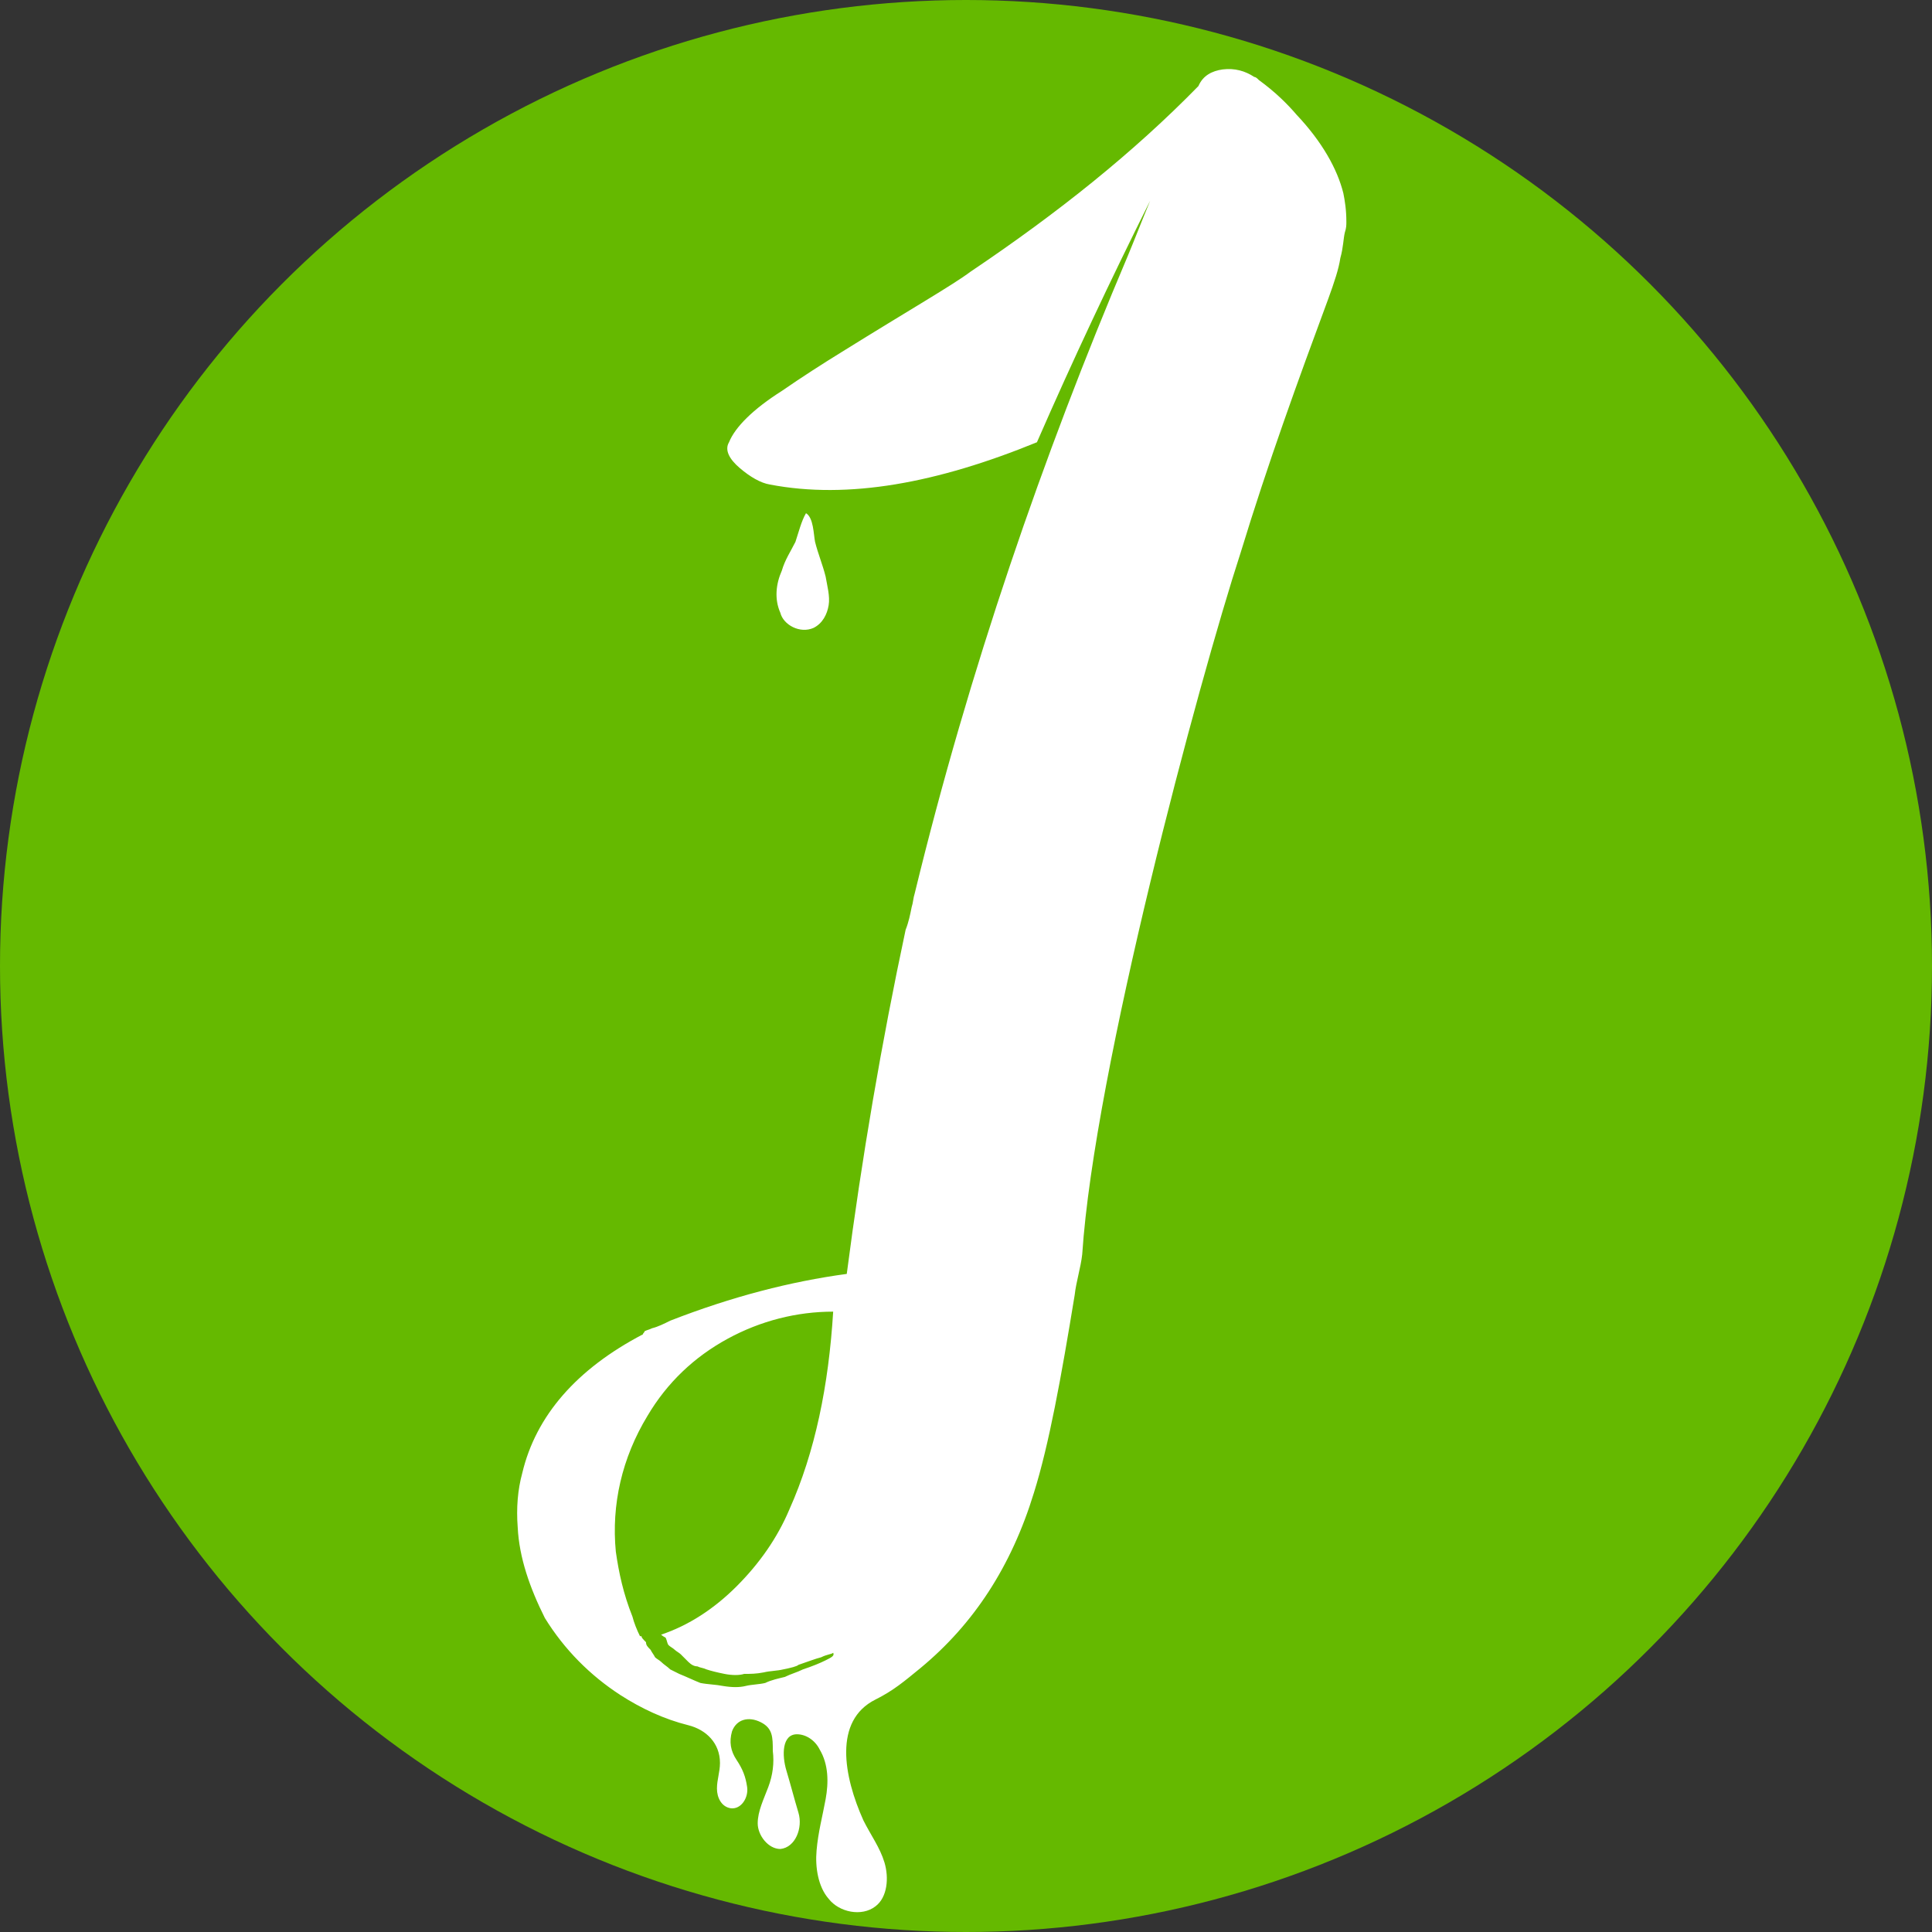 <svg version="1.1" id="Layer_1" xmlns="http://www.w3.org/2000/svg" xmlns:xlink="http://www.w3.org/1999/xlink" x="0px" y="0px"
	 viewBox="0 0 128 128" style="enable-background:new 0 0 128 128;" xml:space="preserve">
<rect x="0" y="0" width="128" height="128" fill="#333333" stroke="none"/>
<style type="text/css">
	.st0{fill:#65B900;}
	.st1{fill:#FFFFFF;}
</style>
<circle class="st0" cx="64" cy="64" r="64"/>
<g>
	<path class="st1" d="M89.2,14.7c0-0.8-0.1-1.4-0.2-1.9c-0.4-1.6-1.4-3.4-3.1-5.2c-0.6-0.7-1.4-1.5-2.5-2.3
		c-0.1-0.1-0.2-0.2-0.3-0.2c-0.6-0.4-1.3-0.6-2.1-0.5c-0.7,0.1-1.3,0.4-1.6,1.1c-4.3,4.4-9.3,8.4-15.1,12.3c-1.2,0.9-4,2.5-8.5,5.3
		c-1.3,0.8-2.7,1.7-4,2.6c-1.9,1.2-3.1,2.4-3.5,3.4c-0.3,0.5,0,1.1,0.7,1.7c0.7,0.6,1.4,1,2,1.1c5.2,1,11.1-0.1,17.7-2.8
		c2.4-5.5,4.9-10.8,7.5-16c-0.5,1.2-1,2.5-1.5,3.7c-5.6,13.2-10.5,27.4-14.1,42.2c-0.1,0.3-0.1,0.6-0.2,0.9c-0.1,0.5-0.2,1-0.4,1.5
		c-1.6,7.5-2.9,15.1-3.9,22.8c-3.7,0.5-7.6,1.5-11.7,3.1c-0.4,0.2-0.8,0.4-1.2,0.5c-0.2,0.1-0.3,0.1-0.5,0.2c0,0.1-0.1,0.1-0.1,0.2
		c-4.4,2.3-7.1,5.4-8,9.2c-0.3,1.1-0.4,2.3-0.3,3.6c0.1,2,0.8,4,1.8,6c1.3,2.1,3,3.8,5,5.1c1.4,0.9,2.9,1.6,4.5,2
		c1.2,0.3,2.1,1.2,2.1,2.5c0,0.6-0.2,1.1-0.2,1.7c0,0.6,0.3,1.2,0.9,1.3c0.7,0.1,1.2-0.7,1.1-1.4c-0.1-0.7-0.3-1.2-0.7-1.8
		c-0.4-0.6-0.5-1.2-0.3-1.9c0.3-0.8,1.1-1,1.9-0.6s0.8,1,0.8,1.9c0.1,0.8,0,1.6-0.3,2.4c-0.3,0.8-0.7,1.6-0.7,2.4
		c0,0.8,0.7,1.7,1.5,1.7c1-0.1,1.5-1.4,1.2-2.4c-0.3-1-0.5-1.8-0.8-2.8c-0.3-1-0.3-2.4,0.7-2.4c0.6,0,1.2,0.4,1.5,1
		c0.6,1,0.6,2.2,0.4,3.3c-0.2,1.1-0.5,2.2-0.6,3.4c-0.1,1.1,0.1,2.4,0.8,3.2c0.7,0.9,2.2,1.2,3.1,0.5c0.8-0.6,0.9-1.9,0.6-2.9
		c-0.3-1-0.9-1.8-1.4-2.8c-1.3-2.9-2-6.6,0.8-8c1.2-0.6,1.9-1.2,3-2.1c3.5-2.9,6-6.7,7.5-11.6c1-3.2,1.8-7.6,2.7-13.1
		c0.1-0.9,0.4-1.8,0.5-2.7c0.8-12.2,7.7-37.9,10.5-46.5C84,30.7,86,25.2,88,19.8c0.4-1.1,0.7-2,0.8-2.7c0.2-0.7,0.2-1.3,0.3-1.7
		C89.2,15.1,89.2,14.9,89.2,14.7z M54.7,110c-0.4,0.2-0.9,0.4-1.5,0.6c-0.4,0.2-0.8,0.3-1.2,0.5c-0.4,0.1-0.9,0.2-1.3,0.4
		c-0.4,0.1-0.9,0.1-1.3,0.2c-0.4,0.1-0.9,0.1-1.5,0c-0.5-0.1-1-0.1-1.5-0.2c-0.5-0.2-0.9-0.4-1.4-0.6c-0.2-0.1-0.4-0.2-0.6-0.3
		c-0.2-0.2-0.4-0.3-0.6-0.5c-0.1-0.1-0.3-0.2-0.4-0.3c-0.1-0.2-0.2-0.3-0.3-0.5c-0.2-0.2-0.3-0.3-0.3-0.5c-0.2-0.2-0.3-0.3-0.3-0.4
		c0,0-0.1,0-0.1,0c-0.2-0.4-0.4-0.9-0.5-1.3c-0.6-1.5-0.9-2.9-1.1-4.3c-0.3-3.1,0.4-6.2,2.1-9c1.3-2.2,3.1-3.9,5.3-5.1
		c2.2-1.2,4.6-1.8,7-1.8c-0.3,4.9-1.2,9.3-2.9,13.1c-0.8,1.9-2,3.6-3.5,5.1c-1.5,1.5-3.2,2.6-5,3.2c0,0,0.1,0.1,0.3,0.2
		c0.1,0.2,0.1,0.4,0.2,0.5c0.1,0.1,0.3,0.2,0.4,0.3c0.1,0.1,0.3,0.2,0.4,0.3c0.2,0.2,0.3,0.3,0.5,0.5c0.2,0.2,0.4,0.3,0.6,0.3
		c0.2,0.1,0.4,0.1,0.6,0.2c0.3,0.1,0.7,0.2,1.2,0.3c0.5,0.1,1,0.1,1.3,0c0.4,0,0.8,0,1.3-0.1c0.4-0.1,0.9-0.1,1.3-0.2
		c0.5-0.1,0.9-0.2,1-0.3c0.6-0.2,1.1-0.4,1.5-0.5c0.4-0.2,0.7-0.2,0.8-0.3C55.3,109.7,55.1,109.8,54.7,110z"/>
	<path class="st1" d="M53.9,41.6c0.6-0.3,0.9-0.9,1-1.5c0.1-0.6-0.1-1.3-0.2-1.9c-0.2-0.8-0.5-1.5-0.7-2.3c-0.1-0.5-0.1-1.6-0.6-1.9
		c-0.3,0.5-0.5,1.3-0.7,1.9c-0.3,0.6-0.7,1.2-0.9,1.9c-0.4,0.9-0.5,1.9-0.1,2.8C51.9,41.4,53,42,53.9,41.6z"/>
</g>
</svg>
